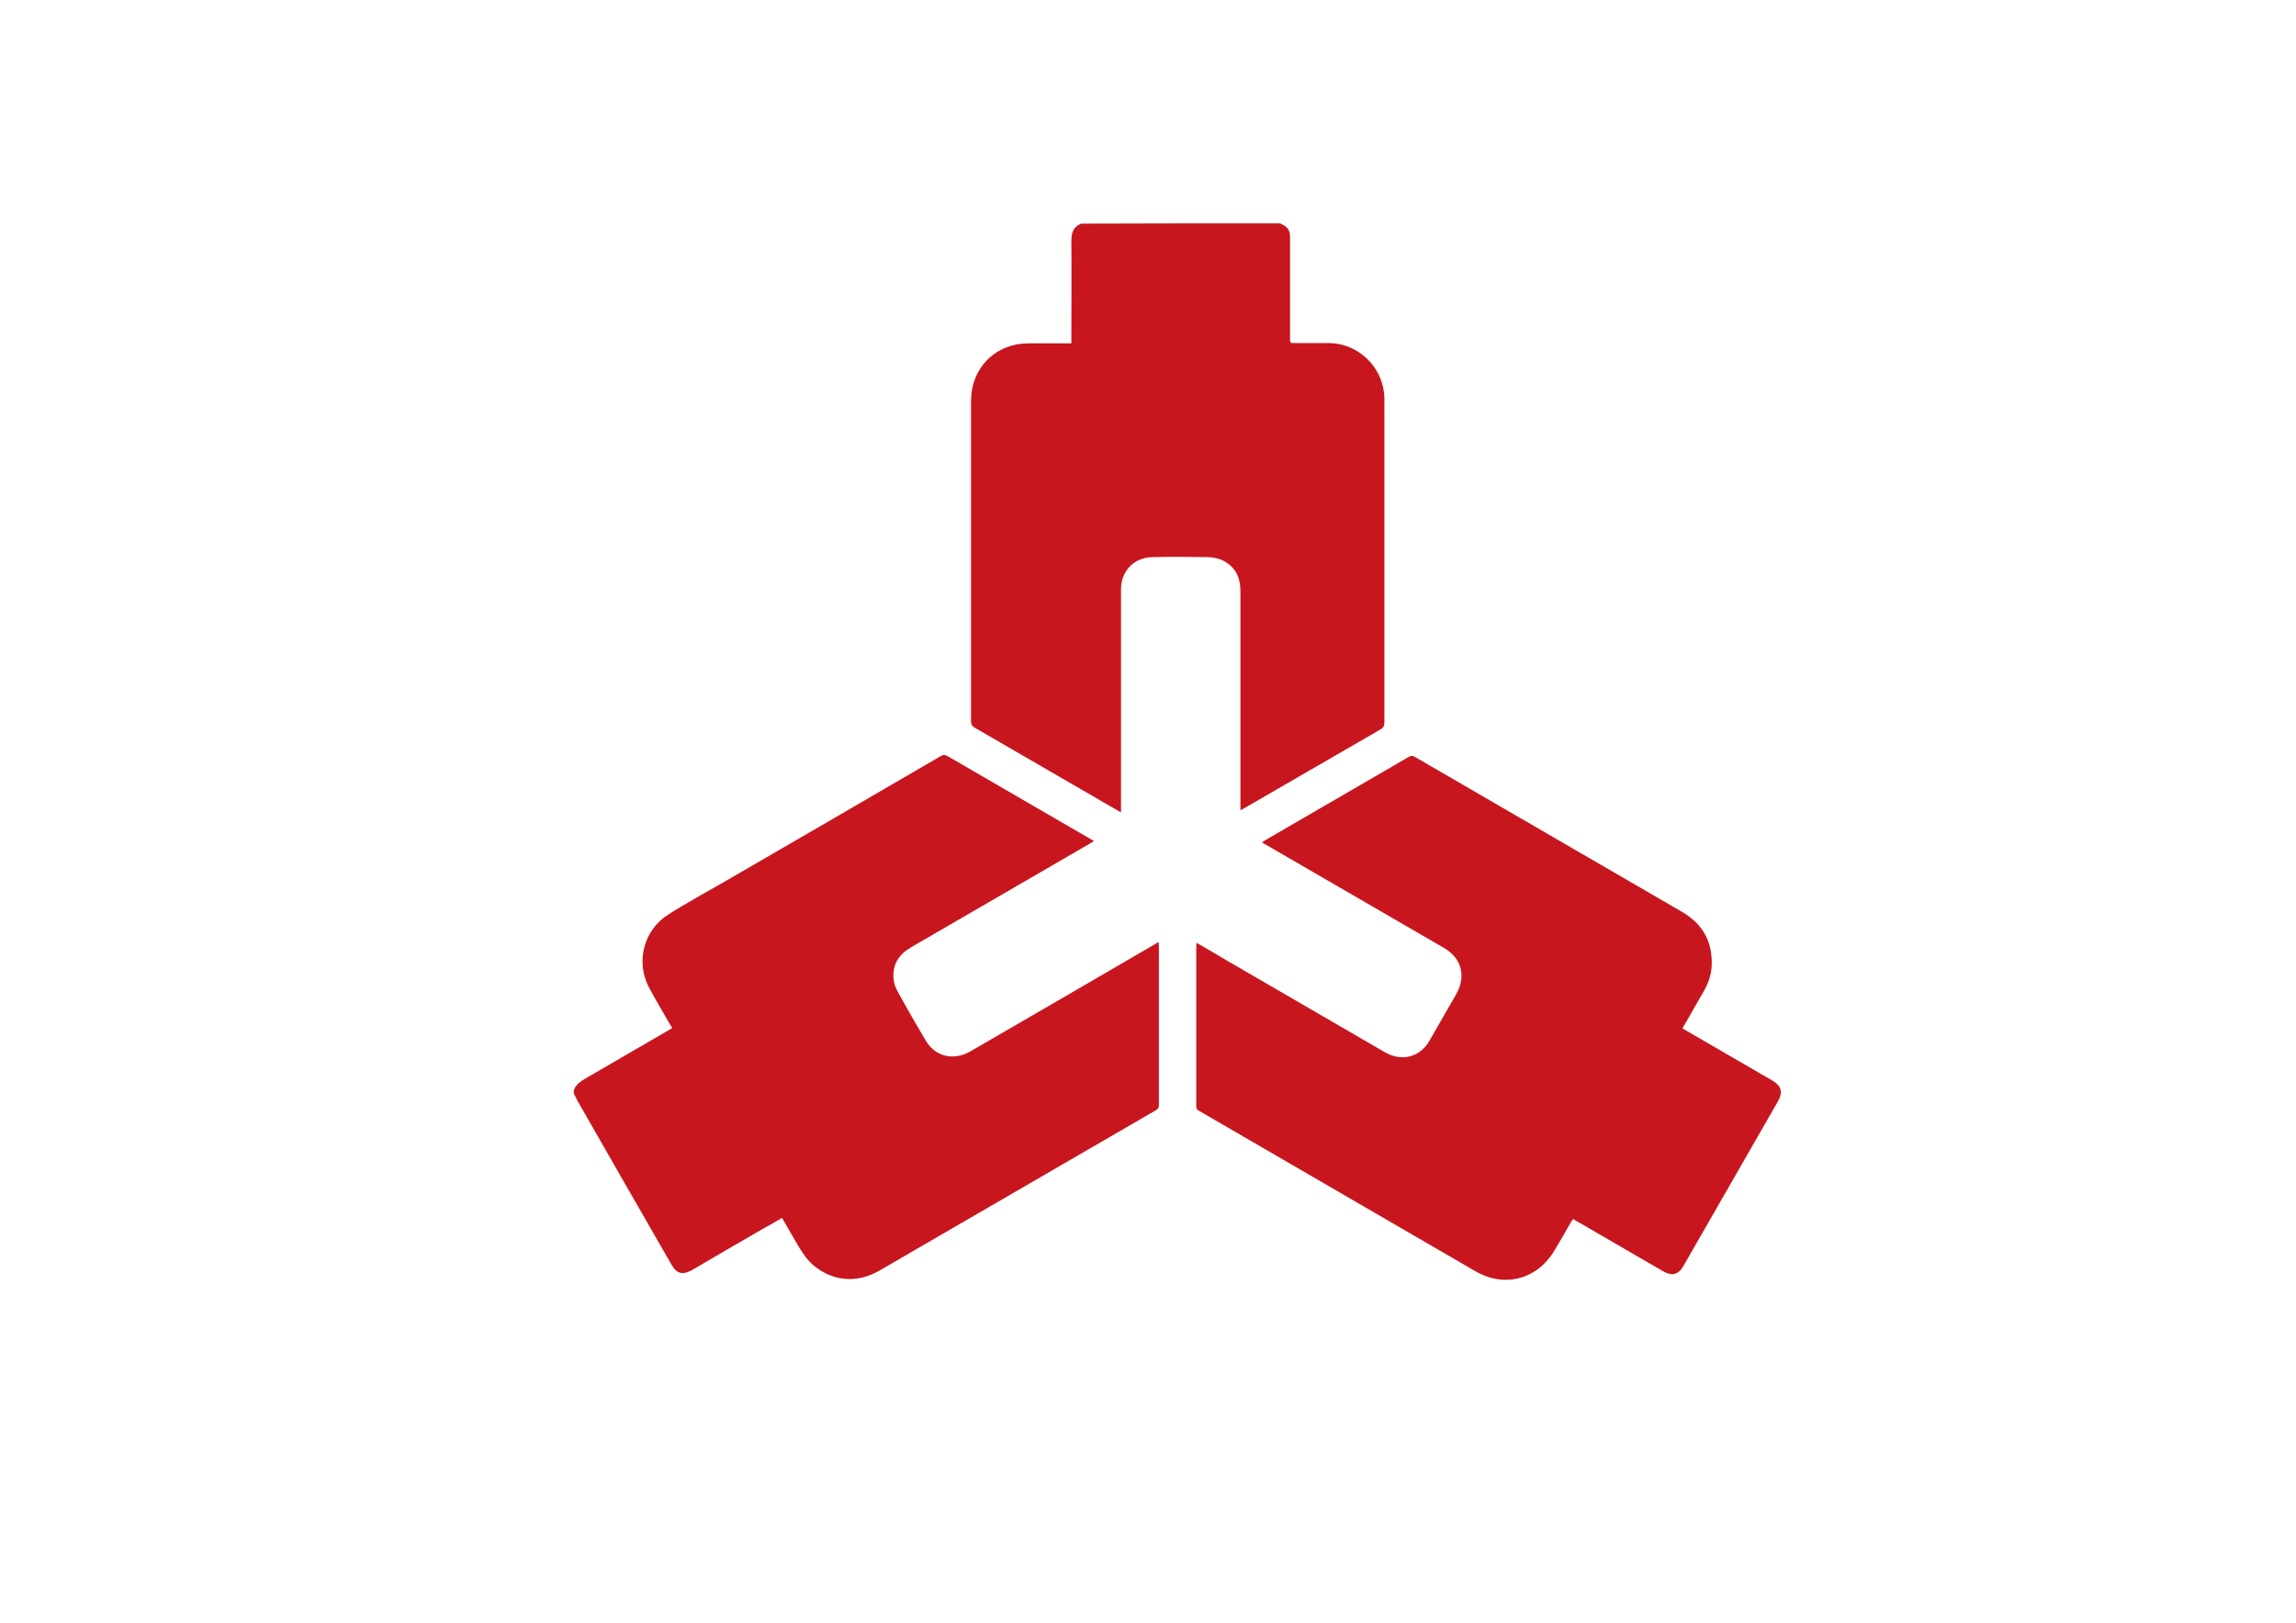 <svg xmlns="http://www.w3.org/2000/svg" viewBox="0 0 842 595"><path fill="#c8161e" d="M469.5 81.9c.2.1.3.2.5.3 2.1.9 3.1 2.3 3.1 4.6v37.3c0 1.7 0 1.7 1.8 1.7h12.7c10.3.2 19 8.3 20 18.6.1 1 .1 2 .1 3v117.4c0 1.3-.4 2.1-1.5 2.7l-49.8 28.8c-.4.2-.8.5-1.5.8v-1.8-78.6c0-4.9-1.8-8.7-6.1-11-1.6-.9-3.7-1.3-5.5-1.4-7-.1-13.9-.2-20.9 0-6.6.2-11.3 5.1-11.3 11.8v81.8c-2.3-1.3-4.3-2.5-6.4-3.7-15.8-9.1-31.5-18.3-47.3-27.4-1-.6-1.3-1.2-1.3-2.3V147.1c0-10.5 6.6-18.8 16.7-20.8 1.6-.3 3.2-.4 4.9-.4h15.2v-1.7c0-12 .1-24 0-36 0-3 .8-5.1 3.6-6.2 24.3-.1 48.6-.1 73-.1zM210.4 399.9c.6-2 2.2-3.1 3.9-4.2 10.4-6 20.7-12 31-18 .4-.2.7-.4 1.2-.7-.2-.4-.4-.8-.7-1.2-2.6-4.6-5.4-9.2-7.9-13.9-4.8-9.3-1.8-20.9 7.1-26.5 6.7-4.3 13.8-8.1 20.7-12.1 26.4-15.3 52.8-30.6 79.2-46 1-.6 1.7-.6 2.7 0 17.5 10.2 35 20.3 52.4 30.4.3.2.7.4 1.2.7-.5.3-.9.6-1.3.8l-65.7 38.1c-4.5 2.6-7 6.3-6.5 11.6.1 1.6.7 3.3 1.5 4.7 3.3 6 6.7 11.9 10.2 17.8 3.5 6.1 10.3 7.7 16.5 4.1 22.5-13 45-26.1 67.5-39.2.4-.3.9-.5 1.5-.9 0 .5.1.9.1 1.3v58.5c0 .9-.3 1.4-1.1 1.9l-101.4 58.8c-8.3 4.8-17.3 4-24.5-2.2-1.7-1.5-3.1-3.4-4.3-5.3-2.2-3.5-4.1-7.1-6.2-10.6-.2-.4-.4-.7-.7-1.2-2 1.2-4 2.3-6 3.4-9 5.2-18 10.4-27 15.7-3.4 1.9-5.6 1.4-7.5-1.9-11.6-20.1-23.1-40.2-34.6-60.3l-1.2-2.4c-.1-.1-.1-.6-.1-1.2zM438.8 345.7c4.1 2.4 8 4.6 11.8 6.9 19.1 11.1 38.2 22.2 57.2 33.2 5.2 3 10.8 2.4 14.7-1.8.8-.8 1.4-1.8 1.9-2.7 3.2-5.5 6.4-11.1 9.6-16.7 3.8-6.7 2-13.3-4.6-17.1-21.8-12.6-43.6-25.3-65.4-37.9-.4-.2-.7-.4-1.2-.7.4-.3.7-.5 1-.7 17.6-10.2 35.3-20.5 52.9-30.7.8-.5 1.3-.4 2.1 0 32.7 19 65.4 37.9 98.1 56.9 7.7 4.5 11.3 11.2 10.8 20.1-.2 3.2-1.3 6.2-2.9 9-2.3 4.1-4.7 8.1-7 12.2-.3.4-.5.9-.8 1.4 3.4 2 6.7 3.9 10 5.8 7.7 4.5 15.4 8.9 23.1 13.4 3.1 1.8 3.8 4.2 2 7.4l-34.8 60.6c-1.8 3.1-4.2 3.7-7.3 1.9-10.4-6-20.8-12.1-31.2-18.1-.6-.3-1.2-.7-1.9-1.1-.2.3-.5.6-.6.8-2 3.5-4 7-6.1 10.5-6.3 10.8-18.4 14.1-29.2 7.8-24.5-14.2-49-28.4-73.4-42.6l-27.9-16.2c-.7-.4-1-.7-1-1.6v-59.1c.1-.2.1-.4.1-.9z"/></svg>